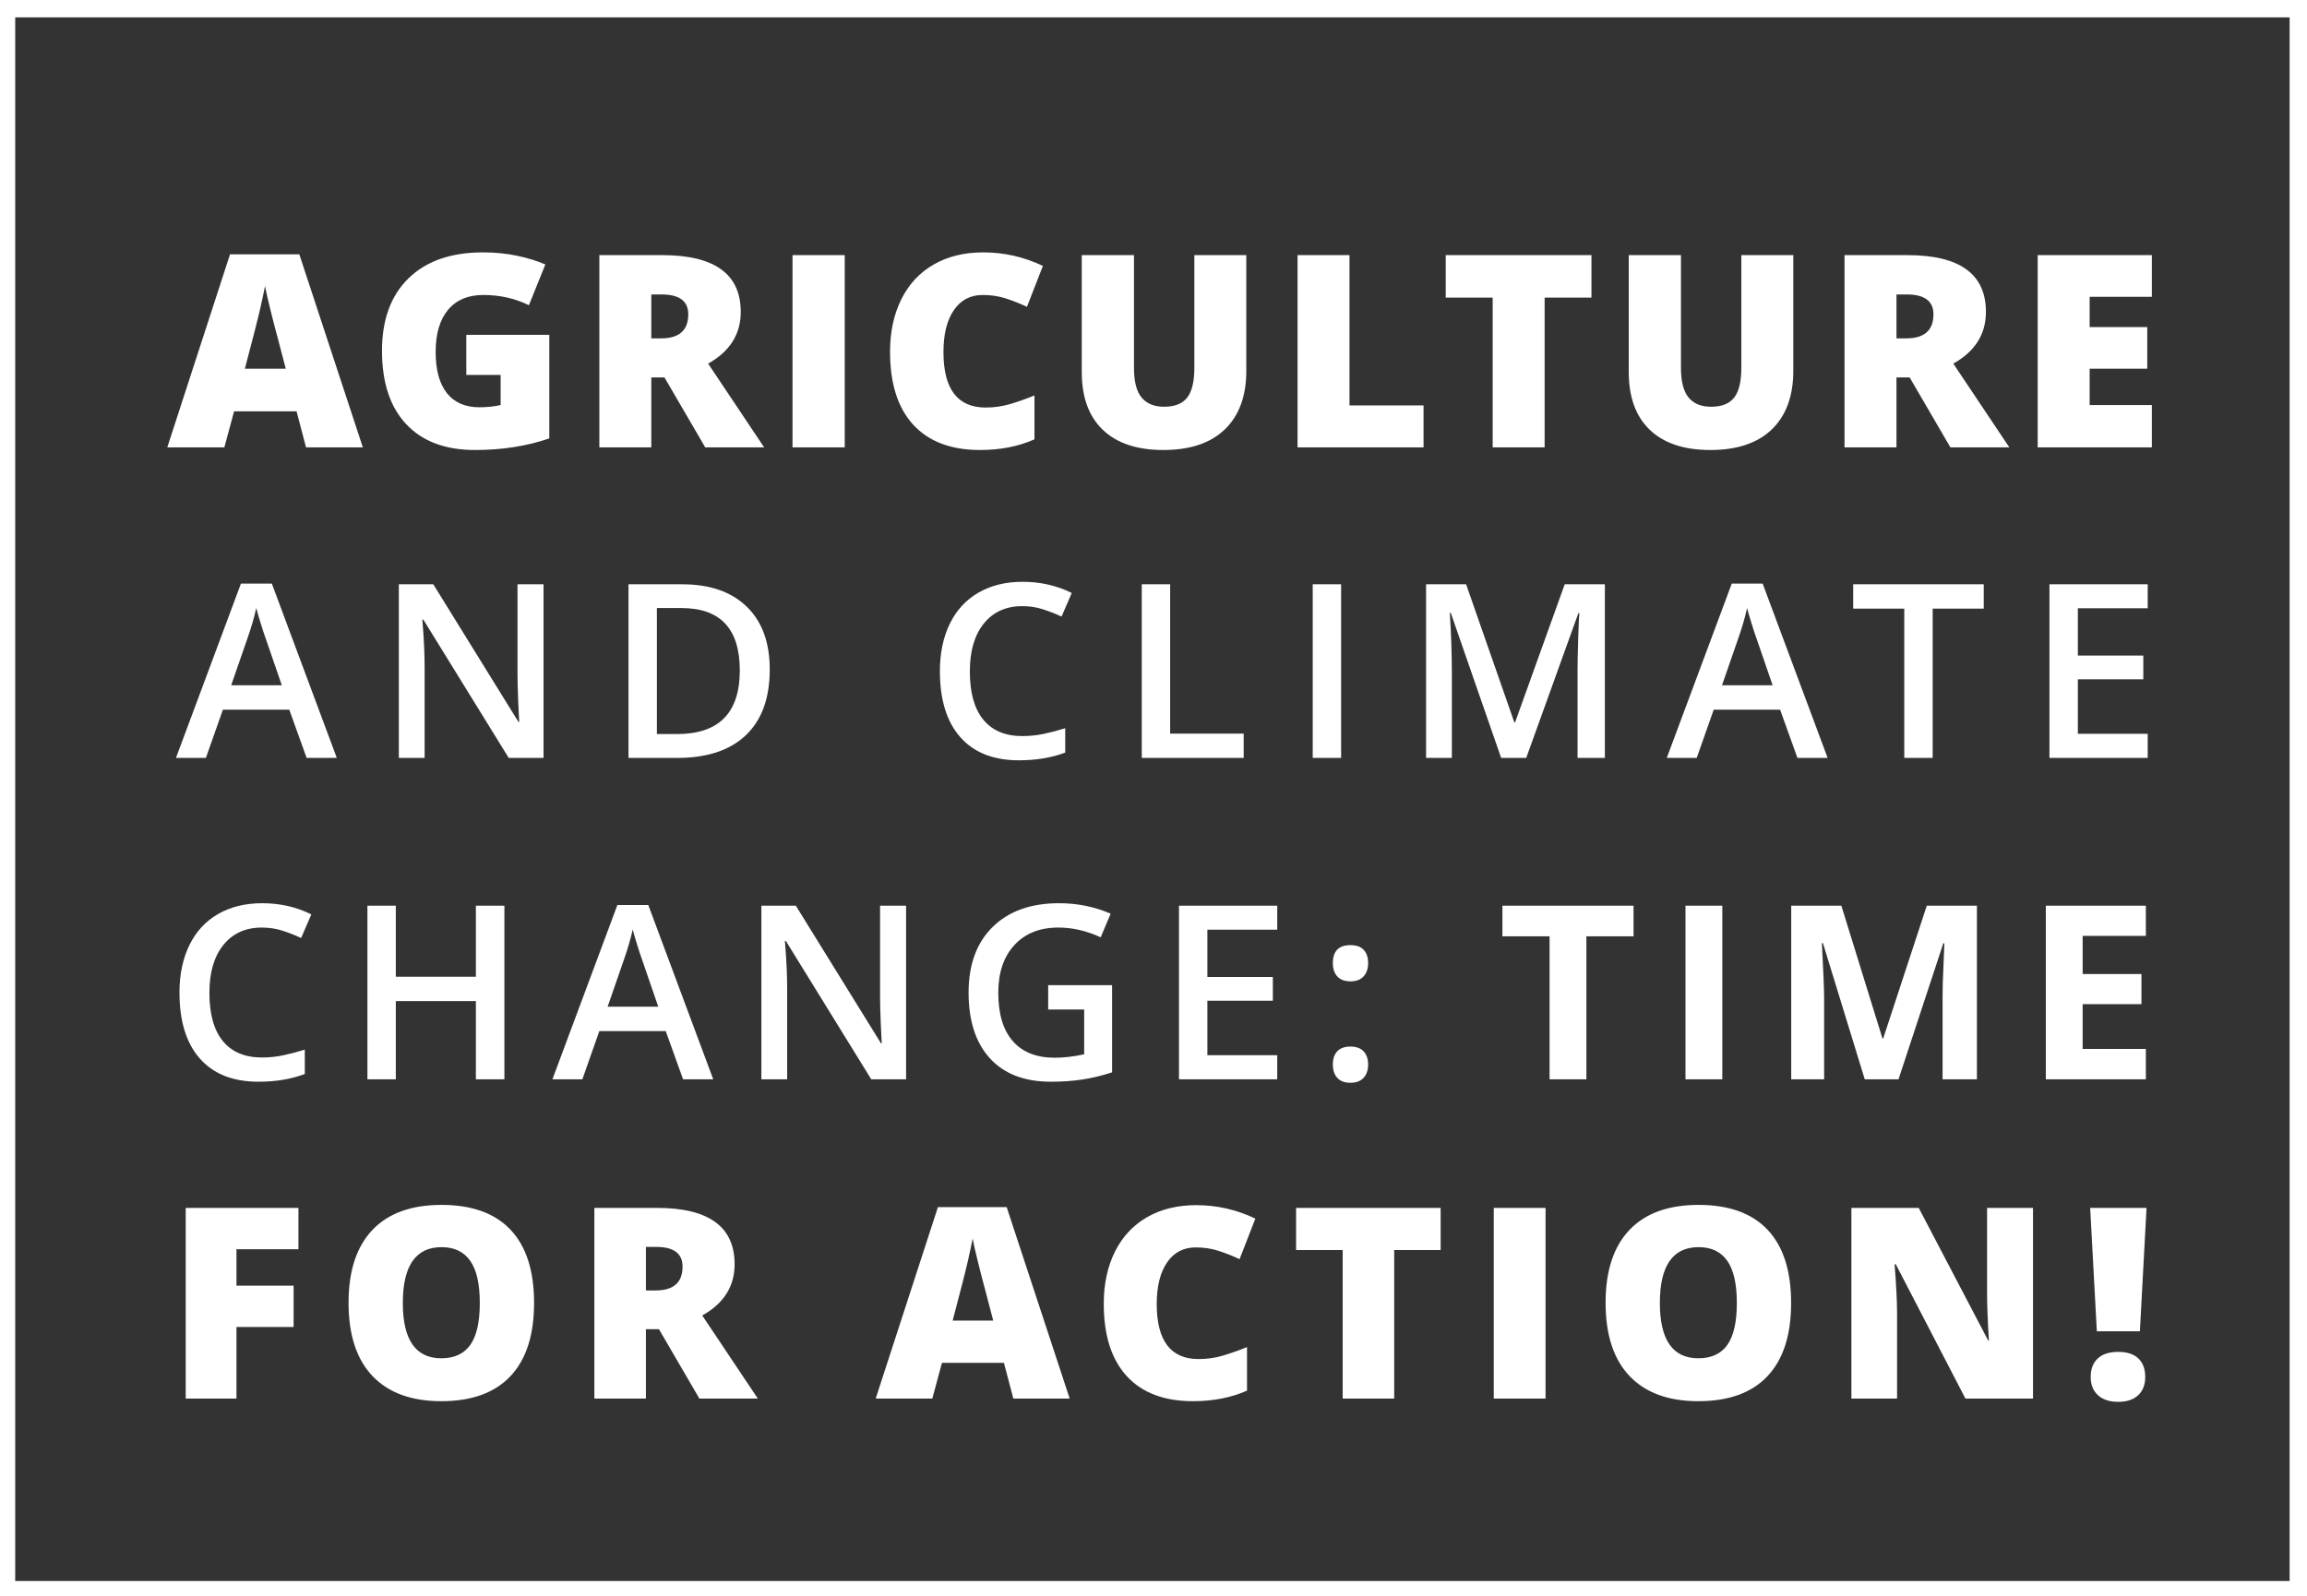 <svg xmlns="http://www.w3.org/2000/svg" width="1062" height="735" viewBox="0 0 1062 735">
  <rect x="0" y="0" width="1062" height="735" fill="#333333" stroke="none"/>
  <g fill="#FFF" fill-rule="evenodd" transform="translate(-4)">
    <path d="M124.57 427.109C117.06 427.109 111.154 429.771 106.852 435.094 102.549 440.417 100.398 447.763 100.398 457.133 100.398 466.94 102.467 474.359 106.605 479.391 110.744 484.422 116.732 486.938 124.57 486.938 127.961 486.938 131.242 486.6 134.414 485.926 137.586 485.251 140.885 484.385 144.312 483.328L144.312 494.539C138.042 496.909 130.932 498.094 122.984 498.094 111.281 498.094 102.294 494.548 96.023 487.457 89.753 480.366 86.617 470.221 86.617 457.023 86.617 448.711 88.139 441.438 91.184 435.203 94.228 428.969 98.63 424.193 104.391 420.875 110.151 417.557 116.914 415.898 124.68 415.898 132.846 415.898 140.393 417.612 147.32 421.039L142.617 431.922C139.919 430.646 137.066 429.525 134.059 428.559 131.051 427.592 127.888 427.109 124.57 427.109zM236.194 497L223.069 497 223.069 460.961 186.209 460.961 186.209 497 173.139 497 173.139 417.047 186.209 417.047 186.209 449.75 223.069 449.75 223.069 417.047 236.194 417.047 236.194 497zM318.45 497L310.466 474.797 279.895 474.797 272.075 497 258.294 497 288.208 416.719 302.427 416.719 332.341 497 318.45 497zM307.02 463.531L299.528 441.766C298.981 440.307 298.225 438.01 297.259 434.875 296.292 431.74 295.627 429.443 295.262 427.984 294.278 432.469 292.838 437.372 290.942 442.695L283.723 463.531 307.02 463.531zM421.105 497L405.081 497 365.761 433.289 365.323 433.289 365.597 436.844C366.107 443.625 366.363 449.823 366.363 455.438L366.363 497 354.495 497 354.495 417.047 370.355 417.047 409.566 480.43 409.894 480.43C409.821 479.591 409.675 476.538 409.456 471.27 409.237 466.001 409.128 461.891 409.128 458.938L409.128 417.047 421.105 417.047 421.105 497zM486.517 453.633L515.939 453.633 515.939 493.773C511.127 495.341 506.505 496.453 502.076 497.109 497.646 497.766 492.861 498.094 487.72 498.094 475.616 498.094 466.283 494.512 459.72 487.348 453.158 480.184 449.877 470.076 449.877 457.023 449.877 444.154 453.577 434.082 460.978 426.809 468.379 419.535 478.569 415.898 491.548 415.898 499.897 415.898 507.809 417.503 515.283 420.711L510.689 431.594C504.199 428.604 497.71 427.109 491.22 427.109 482.689 427.109 475.944 429.789 470.986 435.148 466.028 440.508 463.548 447.836 463.548 457.133 463.548 466.904 465.781 474.332 470.248 479.418 474.714 484.504 481.14 487.047 489.525 487.047 493.754 487.047 498.275 486.518 503.087 485.461L503.087 464.844 486.517 464.844 486.517 453.633zM591.961 497L546.734 497 546.734 417.047 591.961 417.047 591.961 428.094 559.805 428.094 559.805 449.859 589.938 449.859 589.938 460.797 559.805 460.797 559.805 485.898 591.961 485.898 591.961 497zM617.561 490.164C617.561 487.503 618.254 485.461 619.639 484.039 621.024 482.617 623.03 481.906 625.655 481.906 628.316 481.906 630.34 482.645 631.725 484.121 633.11 485.598 633.803 487.612 633.803 490.164 633.803 492.753 633.101 494.803 631.698 496.316 630.294 497.829 628.28 498.586 625.655 498.586 623.03 498.586 621.024 497.839 619.639 496.344 618.254 494.849 617.561 492.789 617.561 490.164zM617.561 443.461C617.561 437.956 620.259 435.203 625.655 435.203 628.389 435.203 630.431 435.932 631.78 437.391 633.129 438.849 633.803 440.872 633.803 443.461 633.803 446.049 633.101 448.1 631.698 449.613 630.294 451.126 628.28 451.883 625.655 451.883 623.03 451.883 621.024 451.135 619.639 449.641 618.254 448.146 617.561 446.086 617.561 443.461zM734.277 497L717.323 497 717.323 431.156 695.612 431.156 695.612 417.047 755.987 417.047 755.987 431.156 734.277 431.156 734.277 497zM779.892 497L779.892 417.047 796.845 417.047 796.845 497 779.892 497zM862.422 497L843.172 434.273 842.68 434.273C843.372 447.034 843.719 455.547 843.719 459.812L843.719 497 828.57 497 828.57 417.047 851.648 417.047 870.57 478.188 870.898 478.188 890.969 417.047 914.047 417.047 914.047 497 898.242 497 898.242 459.156C898.242 457.37 898.27 455.31 898.324 452.977 898.379 450.643 898.625 444.445 899.062 434.383L898.57 434.383 877.953 497 862.422 497zM991.819 497L945.772 497 945.772 417.047 991.819 417.047 991.819 430.938 962.725 430.938 962.725 448.492 989.795 448.492 989.795 462.383 962.725 462.383 962.725 483 991.819 483 991.819 497zM112.852 644L89.489 644 89.489 556.194 141.38 556.194 141.38 575.233 112.852 575.233 112.852 591.989 139.158 591.989 139.158 611.028 112.852 611.028 112.852 644zM249.854 599.977C249.854 614.752 246.231 625.982 238.983 633.67 231.736 641.357 221.126 645.201 207.152 645.201 193.379 645.201 182.819 641.337 175.472 633.61 168.124 625.882 164.451 614.631 164.451 599.857 164.451 585.243 168.104 574.082 175.411 566.374 182.719 558.667 193.339 554.813 207.273 554.813 221.246 554.813 231.836 558.637 239.044 566.284 246.251 573.932 249.854 585.163 249.854 599.977zM189.435 599.977C189.435 616.954 195.341 625.442 207.152 625.442 213.158 625.442 217.613 623.38 220.515 619.256 223.418 615.132 224.87 608.706 224.87 599.977 224.87 591.208 223.398 584.732 220.455 580.548 217.513 576.364 213.118 574.272 207.273 574.272 195.381 574.272 189.435 582.84 189.435 599.977zM301.333 612.049L301.333 644 277.61 644 277.61 556.194 306.378 556.194C330.241 556.194 342.173 564.843 342.173 582.14 342.173 592.31 337.208 600.177 327.278 605.743L352.863 644 325.957 644 307.339 612.049 301.333 612.049zM301.333 594.211L305.777 594.211C314.065 594.211 318.209 590.548 318.209 583.221 318.209 577.175 314.145 574.152 306.017 574.152L301.333 574.152 301.333 594.211zM470.475 644L466.15 627.544 437.622 627.544 433.178 644 407.113 644 435.761 555.834 467.412 555.834 496.42 644 470.475 644zM461.225 608.085L457.442 593.671C456.561 590.468 455.49 586.324 454.229 581.239 452.967 576.154 452.137 572.51 451.736 570.308 451.376 572.35 450.665 575.713 449.604 580.398 448.543 585.083 446.191 594.311 442.547 608.085L461.225 608.085zM554.445 574.392C548.799 574.392 544.395 576.704 541.232 581.329 538.069 585.953 536.487 592.33 536.487 600.458 536.487 617.354 542.914 625.802 555.766 625.802 559.65 625.802 563.414 625.262 567.057 624.181 570.701 623.1 574.364 621.798 578.048 620.277L578.048 640.336C570.721 643.58 562.433 645.201 553.184 645.201 539.931 645.201 529.771 641.357 522.704 633.67 515.637 625.982 512.104 614.872 512.104 600.337 512.104 591.248 513.815 583.261 517.239 576.374 520.662 569.487 525.587 564.192 532.013 560.489 538.439 556.785 545.997 554.933 554.685 554.933 564.174 554.933 573.243 556.995 581.892 561.119L574.625 579.797C571.381 578.276 568.138 576.995 564.895 575.954 561.652 574.913 558.168 574.392 554.445 574.392zM645.802 644L622.079 644 622.079 575.593 600.638 575.593 600.638 556.194 667.183 556.194 667.183 575.593 645.802 575.593 645.802 644zM691.635 644L691.635 556.194 715.479 556.194 715.479 644 691.635 644zM828.517 599.977C828.517 614.752 824.894 625.982 817.647 633.67 810.4 641.357 799.789 645.201 785.816 645.201 772.042 645.201 761.482 641.337 754.135 633.61 746.788 625.882 743.114 614.631 743.114 599.857 743.114 585.243 746.768 574.082 754.075 566.374 761.382 558.667 772.002 554.813 785.936 554.813 799.91 554.813 810.5 558.637 817.707 566.284 824.914 573.932 828.517 585.163 828.517 599.977zM768.098 599.977C768.098 616.954 774.004 625.442 785.816 625.442 791.822 625.442 796.276 623.38 799.179 619.256 802.082 615.132 803.533 608.706 803.533 599.977 803.533 591.208 802.062 584.732 799.119 580.548 796.176 576.364 791.782 574.272 785.936 574.272 774.044 574.272 768.098 582.84 768.098 599.977zM939.874 644L908.764 644 876.693 582.14 876.152 582.14C876.913 591.869 877.293 599.296 877.293 604.421L877.293 644 856.273 644 856.273 556.194 887.263 556.194 919.214 617.214 919.575 617.214C919.014 608.365 918.734 601.258 918.734 595.893L918.734 556.194 939.874 556.194 939.874 644zM989.071 613.01L969.251 613.01 966.188 556.194 992.134 556.194 989.071 613.01zM966.429 634.03C966.429 630.387 967.51 627.554 969.672 625.532 971.834 623.51 974.977 622.499 979.101 622.499 983.185 622.499 986.278 623.51 988.38 625.532 990.482 627.554 991.533 630.387 991.533 634.03 991.533 637.634 990.442 640.447 988.26 642.469 986.078 644.49 983.025 645.501 979.101 645.501 975.137 645.501 972.034 644.49 969.792 642.469 967.55 640.447 966.429 637.634 966.429 634.03zM145.156 349L137.172 326.797 106.602 326.797 98.781 349 85 349 114.914 268.719 129.133 268.719 159.047 349 145.156 349zM133.727 315.531L126.234 293.766C125.687 292.307 124.931 290.01 123.965 286.875 122.999 283.74 122.333 281.443 121.969 279.984 120.984 284.469 119.544 289.372 117.648 294.695L110.43 315.531 133.727 315.531zM254.211 349L238.188 349 198.867 285.289 198.43 285.289 198.703 288.844C199.214 295.625 199.469 301.823 199.469 307.438L199.469 349 187.602 349 187.602 269.047 203.461 269.047 242.672 332.43 243 332.43C242.927 331.591 242.781 328.538 242.562 323.27 242.344 318.001 242.234 313.891 242.234 310.938L242.234 269.047 254.211 269.047 254.211 349zM358.344 308.258C358.344 321.456 354.68 331.546 347.352 338.527 340.023 345.509 329.469 349 315.688 349L293.32 349 293.32 269.047 318.039 269.047C330.763 269.047 340.661 272.474 347.734 279.328 354.807 286.182 358.344 295.825 358.344 308.258zM344.562 308.695C344.562 289.555 335.612 279.984 317.711 279.984L306.391 279.984 306.391 338.008 315.688 338.008C334.938 338.008 344.562 328.237 344.562 308.695zM474.625 279.109C467.115 279.109 461.208 281.771 456.906 287.094 452.604 292.417 450.453 299.763 450.453 309.133 450.453 318.94 452.522 326.359 456.66 331.391 460.798 336.422 466.786 338.938 474.625 338.938 478.016 338.938 481.297 338.6 484.469 337.926 487.641 337.251 490.94 336.385 494.367 335.328L494.367 346.539C488.096 348.909 480.987 350.094 473.039 350.094 461.336 350.094 452.349 346.548 446.078 339.457 439.807 332.366 436.672 322.221 436.672 309.023 436.672 300.711 438.194 293.438 441.238 287.203 444.283 280.969 448.685 276.193 454.445 272.875 460.206 269.557 466.969 267.898 474.734 267.898 482.901 267.898 490.448 269.612 497.375 273.039L492.672 283.922C489.974 282.646 487.121 281.525 484.113 280.559 481.105 279.592 477.943 279.109 474.625 279.109zM529.594 349L529.594 269.047 542.664 269.047 542.664 337.789 576.516 337.789 576.516 349 529.594 349zM608.297 349L608.297 269.047 621.367 269.047 621.367 349 608.297 349zM695.039 349L671.852 282.227 671.414 282.227C672.034 292.143 672.344 301.44 672.344 310.117L672.344 349 660.477 349 660.477 269.047 678.906 269.047 701.109 332.648 701.438 332.648 724.297 269.047 742.781 269.047 742.781 349 730.203 349 730.203 309.461C730.203 305.487 730.303 300.31 730.504 293.93 730.704 287.549 730.878 283.685 731.023 282.336L730.586 282.336 706.578 349 695.039 349zM831.438 349L823.453 326.797 792.883 326.797 785.062 349 771.281 349 801.195 268.719 815.414 268.719 845.328 349 831.438 349zM820.008 315.531L812.516 293.766C811.969 292.307 811.212 290.01 810.246 286.875 809.28 283.74 808.615 281.443 808.25 279.984 807.266 284.469 805.826 289.372 803.93 294.695L796.711 315.531 820.008 315.531zM893.68 349L880.609 349 880.609 280.258 857.094 280.258 857.094 269.047 917.195 269.047 917.195 280.258 893.68 280.258 893.68 349zM992.672 349L947.445 349 947.445 269.047 992.672 269.047 992.672 280.094 960.516 280.094 960.516 301.859 990.648 301.859 990.648 312.797 960.516 312.797 960.516 337.898 992.672 337.898 992.672 349zM144.877 206L140.518 189.41 111.758 189.41 107.277 206 81 206 109.881 117.117 141.789 117.117 171.033 206 144.877 206zM135.553 169.793L131.738 155.262C130.85 152.033 129.771 147.855 128.499 142.729 127.228 137.602 126.39 133.929 125.986 131.709 125.623 133.768 124.907 137.158 123.837 141.881 122.767 146.604 120.396 155.907 116.723 169.793L135.553 169.793zM218.658 154.172L256.863 154.172 256.863 201.883C246.49 205.435 235.087 207.211 222.654 207.211 209.011 207.211 198.466 203.255 191.019 195.344 183.571 187.432 179.848 176.15 179.848 161.498 179.848 147.209 183.924 136.089 192.078 128.137 200.232 120.185 211.655 116.209 226.348 116.209 231.918 116.209 237.175 116.734 242.12 117.783 247.065 118.833 251.374 120.165 255.047 121.779L247.479 140.549C241.101 137.4 234.098 135.826 226.469 135.826 219.486 135.826 214.087 138.097 210.272 142.638 206.458 147.179 204.551 153.667 204.551 162.104 204.551 170.378 206.276 176.685 209.728 181.024 213.179 185.364 218.154 187.533 224.652 187.533 228.204 187.533 231.474 187.19 234.461 186.504L234.461 172.639 218.658 172.639 218.658 154.172zM303.822 173.789L303.822 206 279.906 206 279.906 117.48 308.908 117.48C332.966 117.48 344.994 126.199 344.994 143.637 344.994 153.889 339.989 161.821 329.979 167.432L355.771 206 328.646 206 309.877 173.789 303.822 173.789zM303.822 155.807L308.303 155.807C316.658 155.807 320.836 152.113 320.836 144.727 320.836 138.631 316.739 135.584 308.545 135.584L303.822 135.584 303.822 155.807zM368.824 206L368.824 117.48 392.861 117.48 392.861 206 368.824 206zM456.41 135.826C450.719 135.826 446.279 138.157 443.09 142.819 439.901 147.481 438.307 153.909 438.307 162.104 438.307 179.137 444.785 187.654 457.742 187.654 461.658 187.654 465.452 187.109 469.125 186.02 472.798 184.93 476.492 183.618 480.205 182.084L480.205 202.307C472.818 205.576 464.463 207.211 455.139 207.211 441.778 207.211 431.536 203.336 424.411 195.586 417.287 187.836 413.725 176.635 413.725 161.982 413.725 152.82 415.45 144.767 418.901 137.824 422.353 130.881 427.317 125.543 433.796 121.81 440.274 118.076 447.893 116.209 456.652 116.209 466.219 116.209 475.361 118.288 484.08 122.445L476.754 141.275C473.484 139.742 470.215 138.45 466.945 137.4 463.676 136.351 460.164 135.826 456.41 135.826zM577.721 117.48L577.721 170.762C577.721 182.346 574.441 191.317 567.882 197.675 561.323 204.032 551.867 207.211 539.516 207.211 527.447 207.211 518.173 204.123 511.694 197.947 505.216 191.771 501.977 182.891 501.977 171.307L501.977 117.48 526.014 117.48 526.014 169.43C526.014 175.686 527.184 180.227 529.525 183.053 531.867 185.878 535.318 187.291 539.879 187.291 544.763 187.291 548.305 185.888 550.505 183.083 552.705 180.278 553.805 175.686 553.805 169.309L553.805 117.48 577.721 117.48zM601.309 206L601.309 117.48 625.225 117.48 625.225 186.686 659.312 186.686 659.312 206 601.309 206zM715.051 206L691.135 206 691.135 137.037 669.52 137.037 669.52 117.48 736.605 117.48 736.605 137.037 715.051 137.037 715.051 206zM829.52 117.48L829.52 170.762C829.52 182.346 826.24 191.317 819.681 197.675 813.121 204.032 803.666 207.211 791.314 207.211 779.245 207.211 769.972 204.123 763.493 197.947 757.015 191.771 753.775 182.891 753.775 171.307L753.775 117.48 777.812 117.48 777.812 169.43C777.812 175.686 778.983 180.227 781.324 183.053 783.665 185.878 787.117 187.291 791.678 187.291 796.562 187.291 800.104 185.888 802.304 183.083 804.504 180.278 805.604 175.686 805.604 169.309L805.604 117.48 829.52 117.48zM877.023 173.789L877.023 206 853.107 206 853.107 117.48 882.109 117.48C906.167 117.48 918.195 126.199 918.195 143.637 918.195 153.889 913.19 161.821 903.18 167.432L928.973 206 901.848 206 883.078 173.789 877.023 173.789zM877.023 155.807L881.504 155.807C889.859 155.807 894.037 152.113 894.037 144.727 894.037 138.631 889.94 135.584 881.746 135.584L877.023 135.584 877.023 155.807zM994.58 206L942.025 206 942.025 117.48 994.58 117.48 994.58 136.674 965.941 136.674 965.941 150.6 992.461 150.6 992.461 169.793 965.941 169.793 965.941 186.504 994.58 186.504 994.58 206z"/>
    <path fill-rule="nonzero" d="M11,8 L11,728 L1058,728 L1058,8 L11,8 Z M4,0 L1066,0 L1066,735 L4,735 L4,0 Z"/>
  </g>
</svg>
